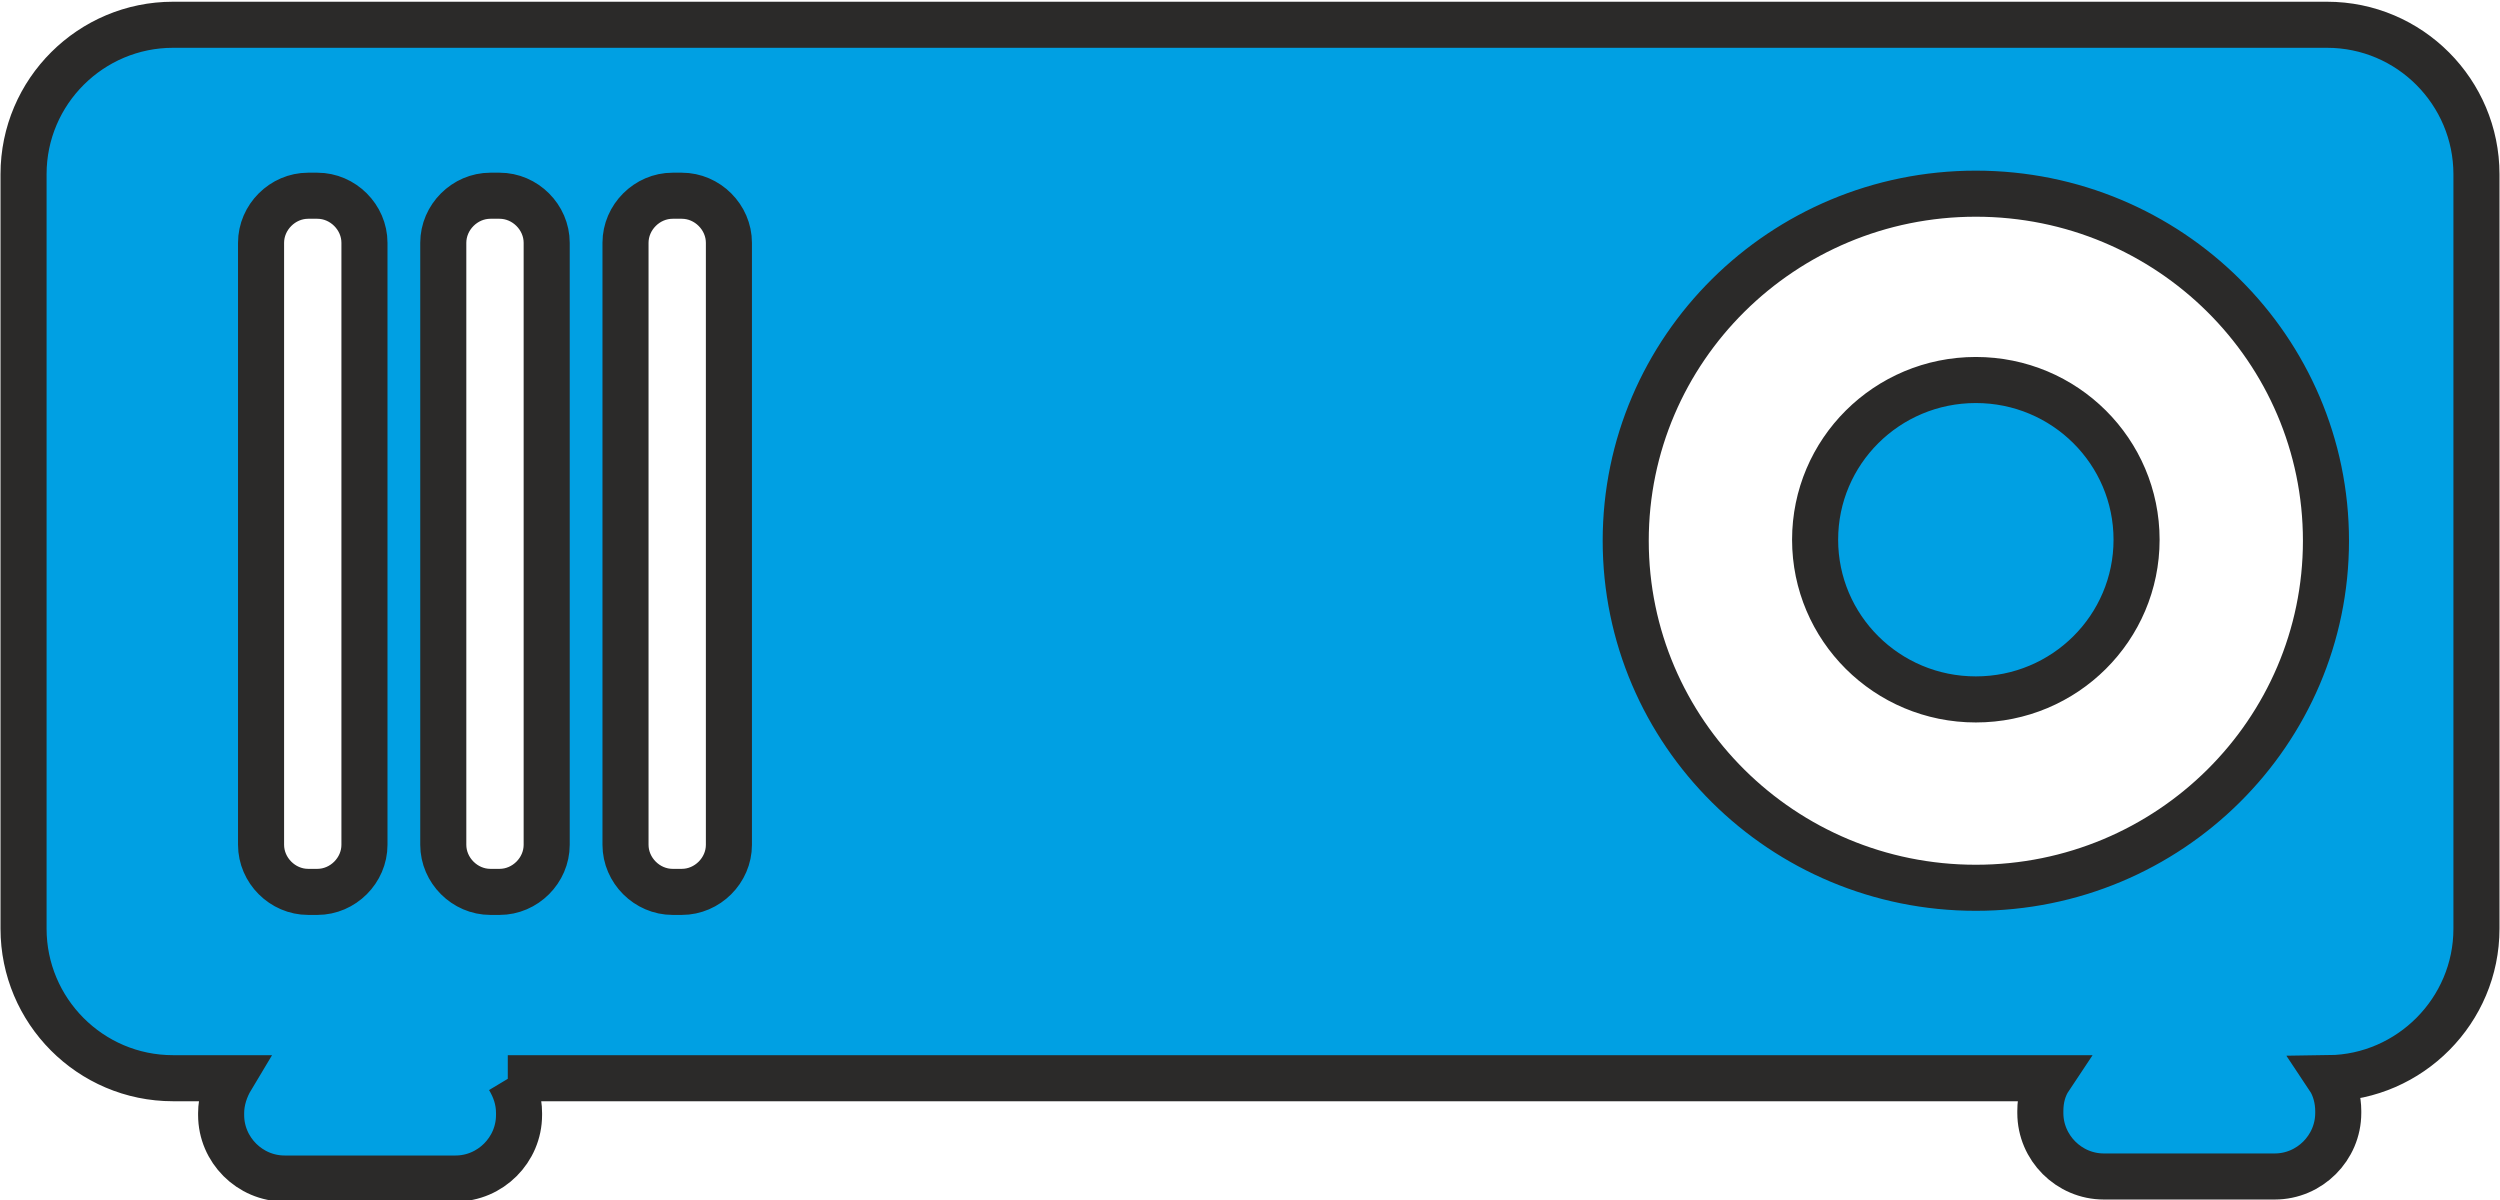 <?xml version="1.0" encoding="UTF-8"?>
<!DOCTYPE svg PUBLIC "-//W3C//DTD SVG 1.1//EN" "http://www.w3.org/Graphics/SVG/1.1/DTD/svg11.dtd">
<!-- Creator: CorelDRAW 2021 (64-Bit) -->
<svg xmlns="http://www.w3.org/2000/svg" xml:space="preserve" width="0.427in" height="0.205in" version="1.1" style="shape-rendering:geometricPrecision; text-rendering:geometricPrecision; image-rendering:optimizeQuality; fill-rule:evenodd; clip-rule:evenodd"
viewBox="0 0 24.42 11.72"
 xmlns:xlink="http://www.w3.org/1999/xlink"
 xmlns:xodm="http://www.corel.com/coreldraw/odm/2003">
 <defs>
  <style type="text/css">
   <![CDATA[
    .str0 {stroke:#2B2A29;stroke-width:0.45;stroke-miterlimit:22.926}
    .fil0 {fill:#00A0E3}
   ]]>
  </style>
 </defs>
 <g id="Layer_x0020_1">
  <path class="fil0 str0" d="M4.97 10.53c0.06,0.1 0.1,0.21 0.1,0.34l0 0.02c0,0.34 -0.28,0.62 -0.62,0.62l-1.67 0c-0.34,0 -0.62,-0.28 -0.62,-0.62l0 -0.02c0,-0.12 0.04,-0.24 0.1,-0.34l-0.57 0c-0.81,0 -1.46,-0.66 -1.46,-1.46l0 -7.37c0,-0.81 0.66,-1.46 1.46,-1.46l21.04 0c0.81,0 1.46,0.66 1.46,1.46l0 7.37c0,0.8 -0.65,1.45 -1.44,1.46 0.06,0.09 0.09,0.21 0.09,0.32l0 0.02c0,0.34 -0.28,0.62 -0.62,0.62l-1.67 0c-0.34,0 -0.62,-0.28 -0.62,-0.62l0 -0.02c0,-0.12 0.03,-0.23 0.09,-0.32l-15.06 0zm14.33 -6.82c0.87,0 1.57,0.7 1.57,1.56 0,0.86 -0.7,1.56 -1.57,1.56 -0.87,0 -1.57,-0.7 -1.57,-1.56 0,-0.86 0.7,-1.56 1.57,-1.56zm0 -1.82c1.89,0 3.42,1.52 3.42,3.39 0,1.87 -1.53,3.39 -3.42,3.39 -1.89,0 -3.42,-1.52 -3.42,-3.39 0,-1.87 1.53,-3.39 3.42,-3.39zm-16.29 0.02l0.09 0c0.25,0 0.46,0.21 0.46,0.46l0 5.88c0,0.25 -0.21,0.46 -0.46,0.46l-0.09 0c-0.25,0 -0.46,-0.21 -0.46,-0.46l0 -5.88c0,-0.25 0.21,-0.46 0.46,-0.46zm1.78 0l0.09 0c0.25,0 0.46,0.21 0.46,0.46l0 5.88c0,0.25 -0.21,0.46 -0.46,0.46l-0.09 0c-0.25,0 -0.46,-0.21 -0.46,-0.46l0 -5.88c0,-0.25 0.21,-0.46 0.46,-0.46zm1.78 0l0.09 0c0.25,0 0.46,0.21 0.46,0.46l0 5.88c0,0.25 -0.21,0.46 -0.46,0.46l-0.09 0c-0.25,0 -0.46,-0.21 -0.46,-0.46l0 -5.88c0,-0.25 0.21,-0.46 0.46,-0.46z"/>
 </g>
</svg>
